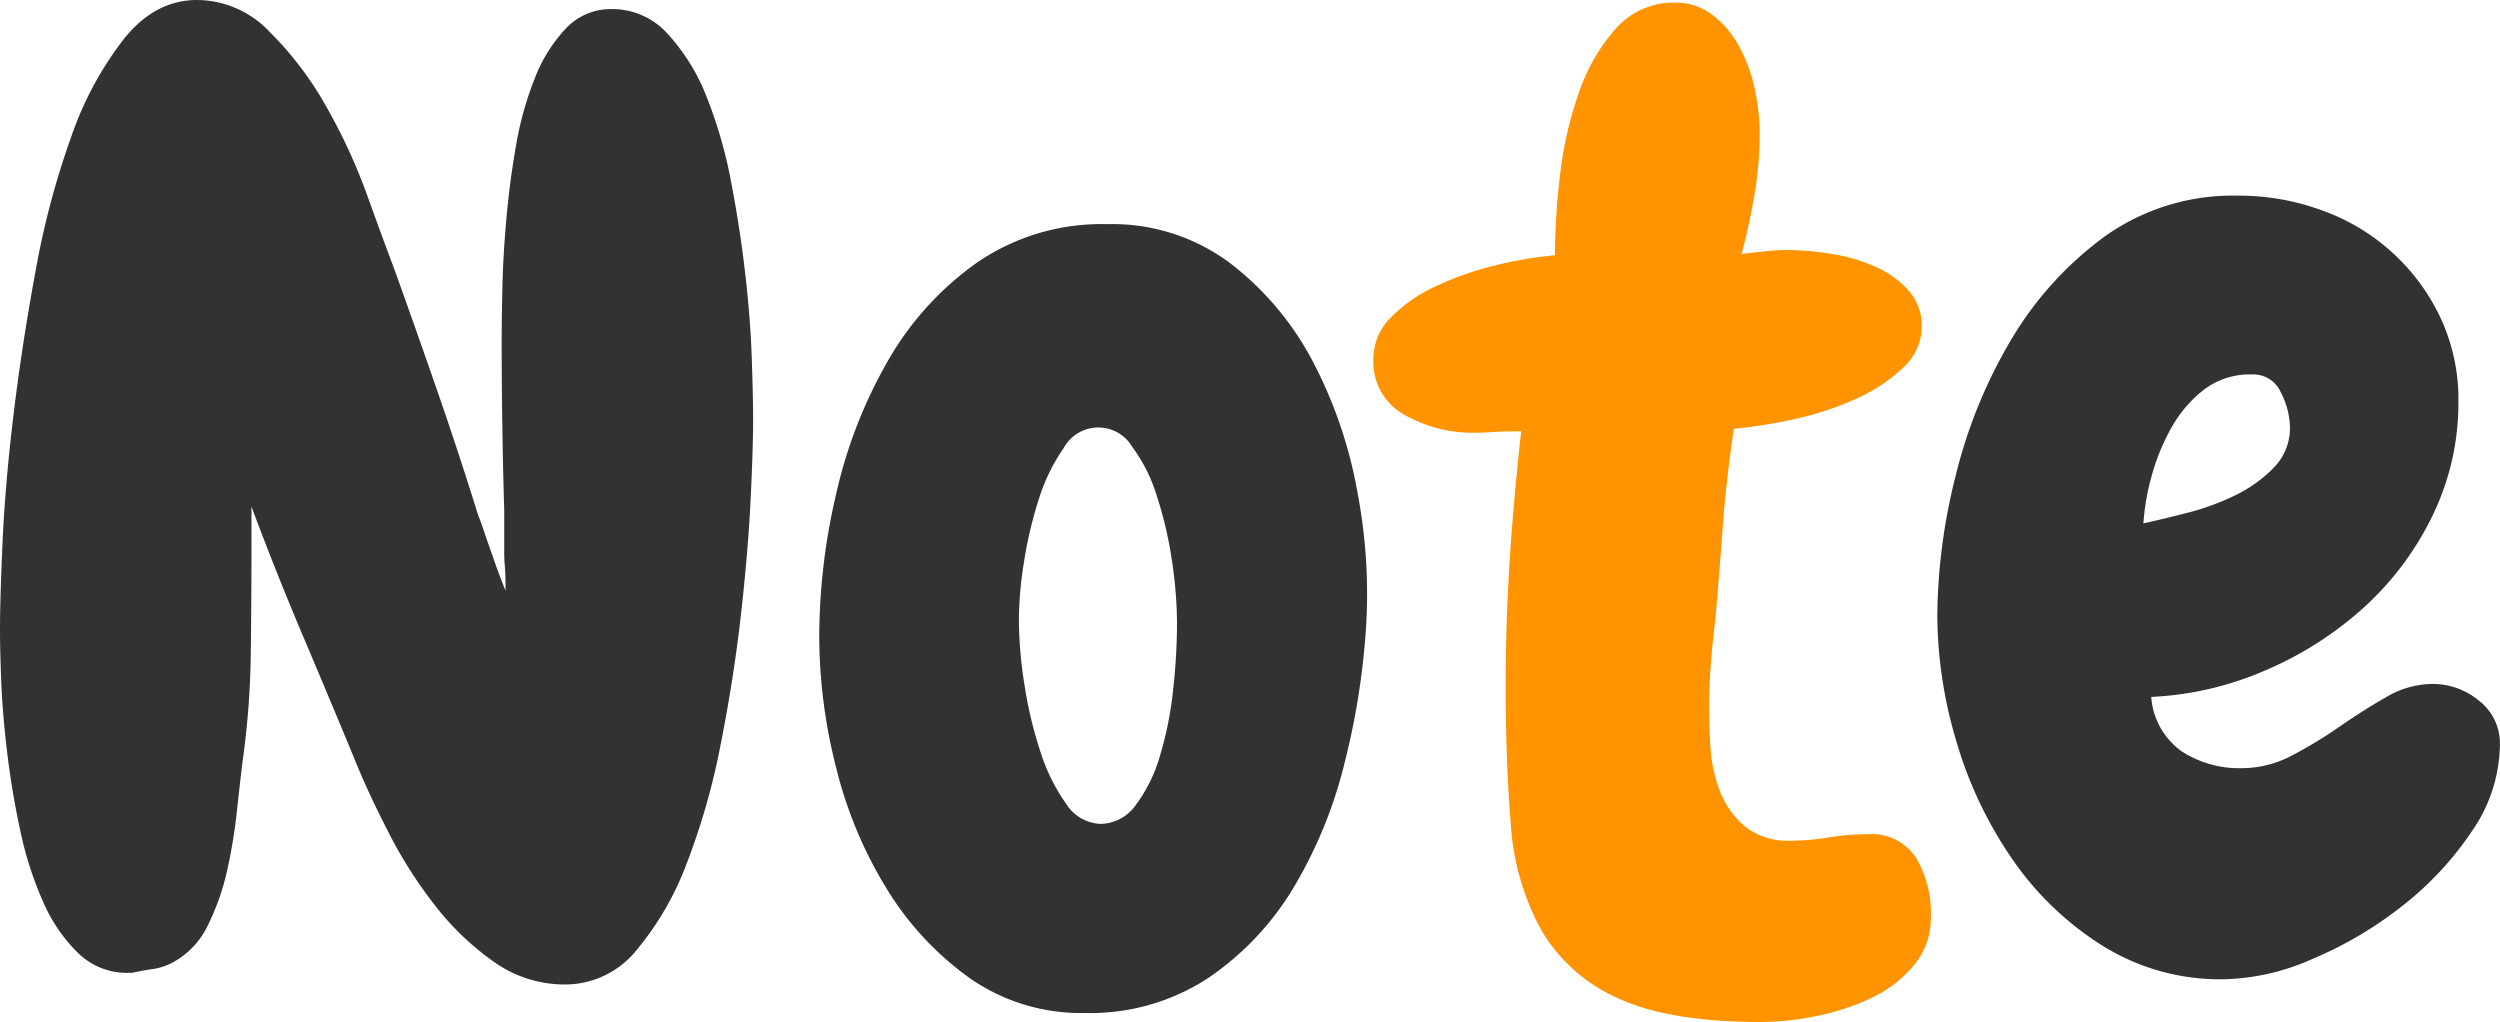<svg id="heading-note" xmlns="http://www.w3.org/2000/svg" width="263.87" height="107.88" viewBox="0 0 263.87 107.88">
  <defs>
    <style>
      .cls-1 {
        fill: #323232;
      }

      .cls-1, .cls-2 {
        fill-rule: evenodd;
      }

      .cls-2 {
        fill: #ff9400;
      }
    </style>
  </defs>
  <path id="text-black" class="cls-1" d="M1117.29,4588.71q-0.135-4.1-.68-8.88t-1.5-9.78a48.443,48.443,0,0,0-2.6-9.02,21.151,21.151,0,0,0-4.11-6.63,7.828,7.828,0,0,0-5.88-2.6,6.482,6.482,0,0,0-4.86,2.05,16.111,16.111,0,0,0-3.28,5.27,34.954,34.954,0,0,0-1.99,7.17q-0.69,3.975-1.02,7.86-0.345,3.9-.41,7.32c-0.05,2.28-.07,4.06-0.07,5.33q0,4.38.07,8.89c0.04,3.01.11,6.01,0.2,9.02v4.58c0,0.41.02,0.87,0.07,1.37s0.07,1.34.07,2.53c-0.55-1.37-1.01-2.6-1.37-3.69-0.37-1.01-.68-1.92-0.96-2.74a14.984,14.984,0,0,0-.55-1.5q-2.04-6.57-4.24-12.92t-4.51-12.79c-0.82-2.18-1.83-4.92-3.01-8.2a59.827,59.827,0,0,0-4.38-9.43,35.685,35.685,0,0,0-5.95-7.79,10.6,10.6,0,0,0-7.6-3.29q-4.38,0-7.66,4.04a35.845,35.845,0,0,0-5.61,10.39,87.5,87.5,0,0,0-3.76,14.15q-1.44,7.785-2.33,15.17t-1.16,13.47c-0.18,4.06-.27,7.13-0.27,9.23,0,1.37.04,3.19,0.13,5.47s0.3,4.76.62,7.45,0.77,5.42,1.37,8.2a37.29,37.29,0,0,0,2.39,7.52,17.137,17.137,0,0,0,3.7,5.47,7.364,7.364,0,0,0,5.33,2.12h0.41c0.82-.18,1.58-0.32,2.26-0.41a6.436,6.436,0,0,0,2.26-.82,8.715,8.715,0,0,0,3.49-3.83,25.257,25.257,0,0,0,1.98-5.6,54.515,54.515,0,0,0,1.03-6.09c0.22-2.05.43-3.85,0.61-5.4a89.273,89.273,0,0,0,.89-11.55q0.075-5.805.07-11.69v-3.83q2.6,6.975,5.47,13.74t5.75,13.74c0.91,2.19,2.05,4.6,3.42,7.25a47.255,47.255,0,0,0,4.79,7.45,28.983,28.983,0,0,0,6.16,5.88,12.875,12.875,0,0,0,7.52,2.39,9.674,9.674,0,0,0,7.53-3.62,31.529,31.529,0,0,0,5.33-9.23,73.8,73.8,0,0,0,3.56-12.51q1.365-6.9,2.12-13.54t1.03-12.16c0.18-3.7.27-6.54,0.27-8.55Q1117.43,4592.815,1117.29,4588.71Zm48.17,65.36a30.437,30.437,0,0,0,9.03-9.57,47.861,47.861,0,0,0,5.4-13.27,78.188,78.188,0,0,0,2.26-14.62,57.315,57.315,0,0,0-.96-13.95,47.417,47.417,0,0,0-4.65-13.6,31.56,31.56,0,0,0-8.69-10.39,20.752,20.752,0,0,0-13.07-4.17,23.188,23.188,0,0,0-13.68,4.03,32.326,32.326,0,0,0-9.44,10.39,50.217,50.217,0,0,0-5.47,14.08,66.407,66.407,0,0,0-1.78,14.97,56.293,56.293,0,0,0,1.78,13.88,44.848,44.848,0,0,0,5.33,12.78,32.257,32.257,0,0,0,8.76,9.44,20.517,20.517,0,0,0,12.18,3.69A22.72,22.72,0,0,0,1165.46,4654.07Zm-8.01-56.06a17.2,17.2,0,0,1,2.6,5.2,41.832,41.832,0,0,1,1.58,6.76,45.389,45.389,0,0,1,.54,6.64,63.636,63.636,0,0,1-.41,7.04,37.293,37.293,0,0,1-1.37,6.9,16.063,16.063,0,0,1-2.53,5.2,4.648,4.648,0,0,1-3.76,2.05,4.507,4.507,0,0,1-3.63-2.12,19.636,19.636,0,0,1-2.66-5.33,42.814,42.814,0,0,1-1.71-7.05,44.989,44.989,0,0,1-.62-7.1,39.343,39.343,0,0,1,.55-6.09,42.794,42.794,0,0,1,1.57-6.63,19.464,19.464,0,0,1,2.6-5.33A4.161,4.161,0,0,1,1157.45,4598.01Zm142.16,26.8a7.637,7.637,0,0,0-4.92-1.78,9.686,9.686,0,0,0-4.86,1.37c-1.6.91-3.22,1.94-4.86,3.07a46.5,46.5,0,0,1-5.06,3.08,11.345,11.345,0,0,1-5.34,1.37,11.172,11.172,0,0,1-6.36-1.78,7.723,7.723,0,0,1-3.21-5.74,34.244,34.244,0,0,0,12.04-2.8,37.314,37.314,0,0,0,10.4-6.64,31.831,31.831,0,0,0,7.25-9.7,27.13,27.13,0,0,0,2.73-12.03,20.269,20.269,0,0,0-1.91-8.89,21.942,21.942,0,0,0-12.45-11.28,25.388,25.388,0,0,0-8.9-1.57,23.3,23.3,0,0,0-14.16,4.37,36.7,36.7,0,0,0-9.85,10.94,52.538,52.538,0,0,0-5.82,14.36,61.732,61.732,0,0,0-1.91,14.63,46.859,46.859,0,0,0,1.98,13.19,43.111,43.111,0,0,0,5.82,12.37,32.543,32.543,0,0,0,9.51,9.23,23.452,23.452,0,0,0,12.93,3.62,24.158,24.158,0,0,0,9.3-2.12,40.9,40.9,0,0,0,9.51-5.6,33.942,33.942,0,0,0,7.39-7.93,16.283,16.283,0,0,0,2.94-9.09A5.689,5.689,0,0,0,1299.61,4624.81Zm-21.68-24.61a14.406,14.406,0,0,1-4.11,2.94,26.741,26.741,0,0,1-5.06,1.84c-1.78.46-3.31,0.82-4.59,1.1a24.651,24.651,0,0,1,.89-5.06,22.271,22.271,0,0,1,2.12-5.13,13.315,13.315,0,0,1,3.43-3.96,8.036,8.036,0,0,1,5.06-1.57,3.153,3.153,0,0,1,3.01,1.91,8.246,8.246,0,0,1,.96,3.69A5.9,5.9,0,0,1,1277.93,4600.2Z" transform="translate(-1037.94 -4550.84)"/>
  <path id="text-orange" class="cls-2" d="M1229.9,4658.03a24.654,24.654,0,0,0,5.81-1.98,12.823,12.823,0,0,0,4.31-3.42,7.716,7.716,0,0,0,1.72-4.99,11.482,11.482,0,0,0-1.58-6.29,5.63,5.63,0,0,0-5.13-2.46,25.677,25.677,0,0,0-4.1.34,24.016,24.016,0,0,1-3.97.34,7.188,7.188,0,0,1-4.93-1.57,9.343,9.343,0,0,1-2.6-3.76,15.578,15.578,0,0,1-.96-4.58c-0.09-1.59-.13-2.98-0.13-4.17,0-1.64.07-3.26,0.2-4.85s0.3-3.17.48-4.72q0.42-4.785.75-9.5,0.345-4.71,1.17-10.32a52.006,52.006,0,0,0,6.43-1.03,31.692,31.692,0,0,0,6.43-2.12,17.5,17.5,0,0,0,4.99-3.28,5.922,5.922,0,0,0,1.99-4.37,5.549,5.549,0,0,0-1.37-3.76,10.013,10.013,0,0,0-3.49-2.53,18.356,18.356,0,0,0-4.65-1.37,30.849,30.849,0,0,0-4.86-.41c-0.46,0-.96.02-1.5,0.07s-1.6.16-3.15,0.34a65.967,65.967,0,0,0,1.5-7.11,38.584,38.584,0,0,0,.41-5.6,22.335,22.335,0,0,0-.54-4.79,16.731,16.731,0,0,0-1.65-4.44,10.267,10.267,0,0,0-2.8-3.28,6.253,6.253,0,0,0-3.9-1.3,8.093,8.093,0,0,0-6.29,2.73,19.81,19.81,0,0,0-3.9,6.77,39.754,39.754,0,0,0-1.99,8.68,74.081,74.081,0,0,0-.54,8.48,42.73,42.73,0,0,0-6.37,1.09,32.581,32.581,0,0,0-6.22,2.19,15.883,15.883,0,0,0-4.72,3.28,6.132,6.132,0,0,0-1.85,4.37,6.354,6.354,0,0,0,3.22,5.88,14.51,14.51,0,0,0,7.59,1.92c0.45,0,1.05-.02,1.78-0.07s1.73-.07,3.01-0.07q-0.825,7.38-1.23,13.88t-0.41,12.92q0,8.07.54,14.63a26.828,26.828,0,0,0,3.22,11.21,17.6,17.6,0,0,0,8.07,7.18q5.4,2.52,15.12,2.52A28.974,28.974,0,0,0,1229.9,4658.03Z" transform="translate(-1037.94 -4550.84)"/>
</svg>
